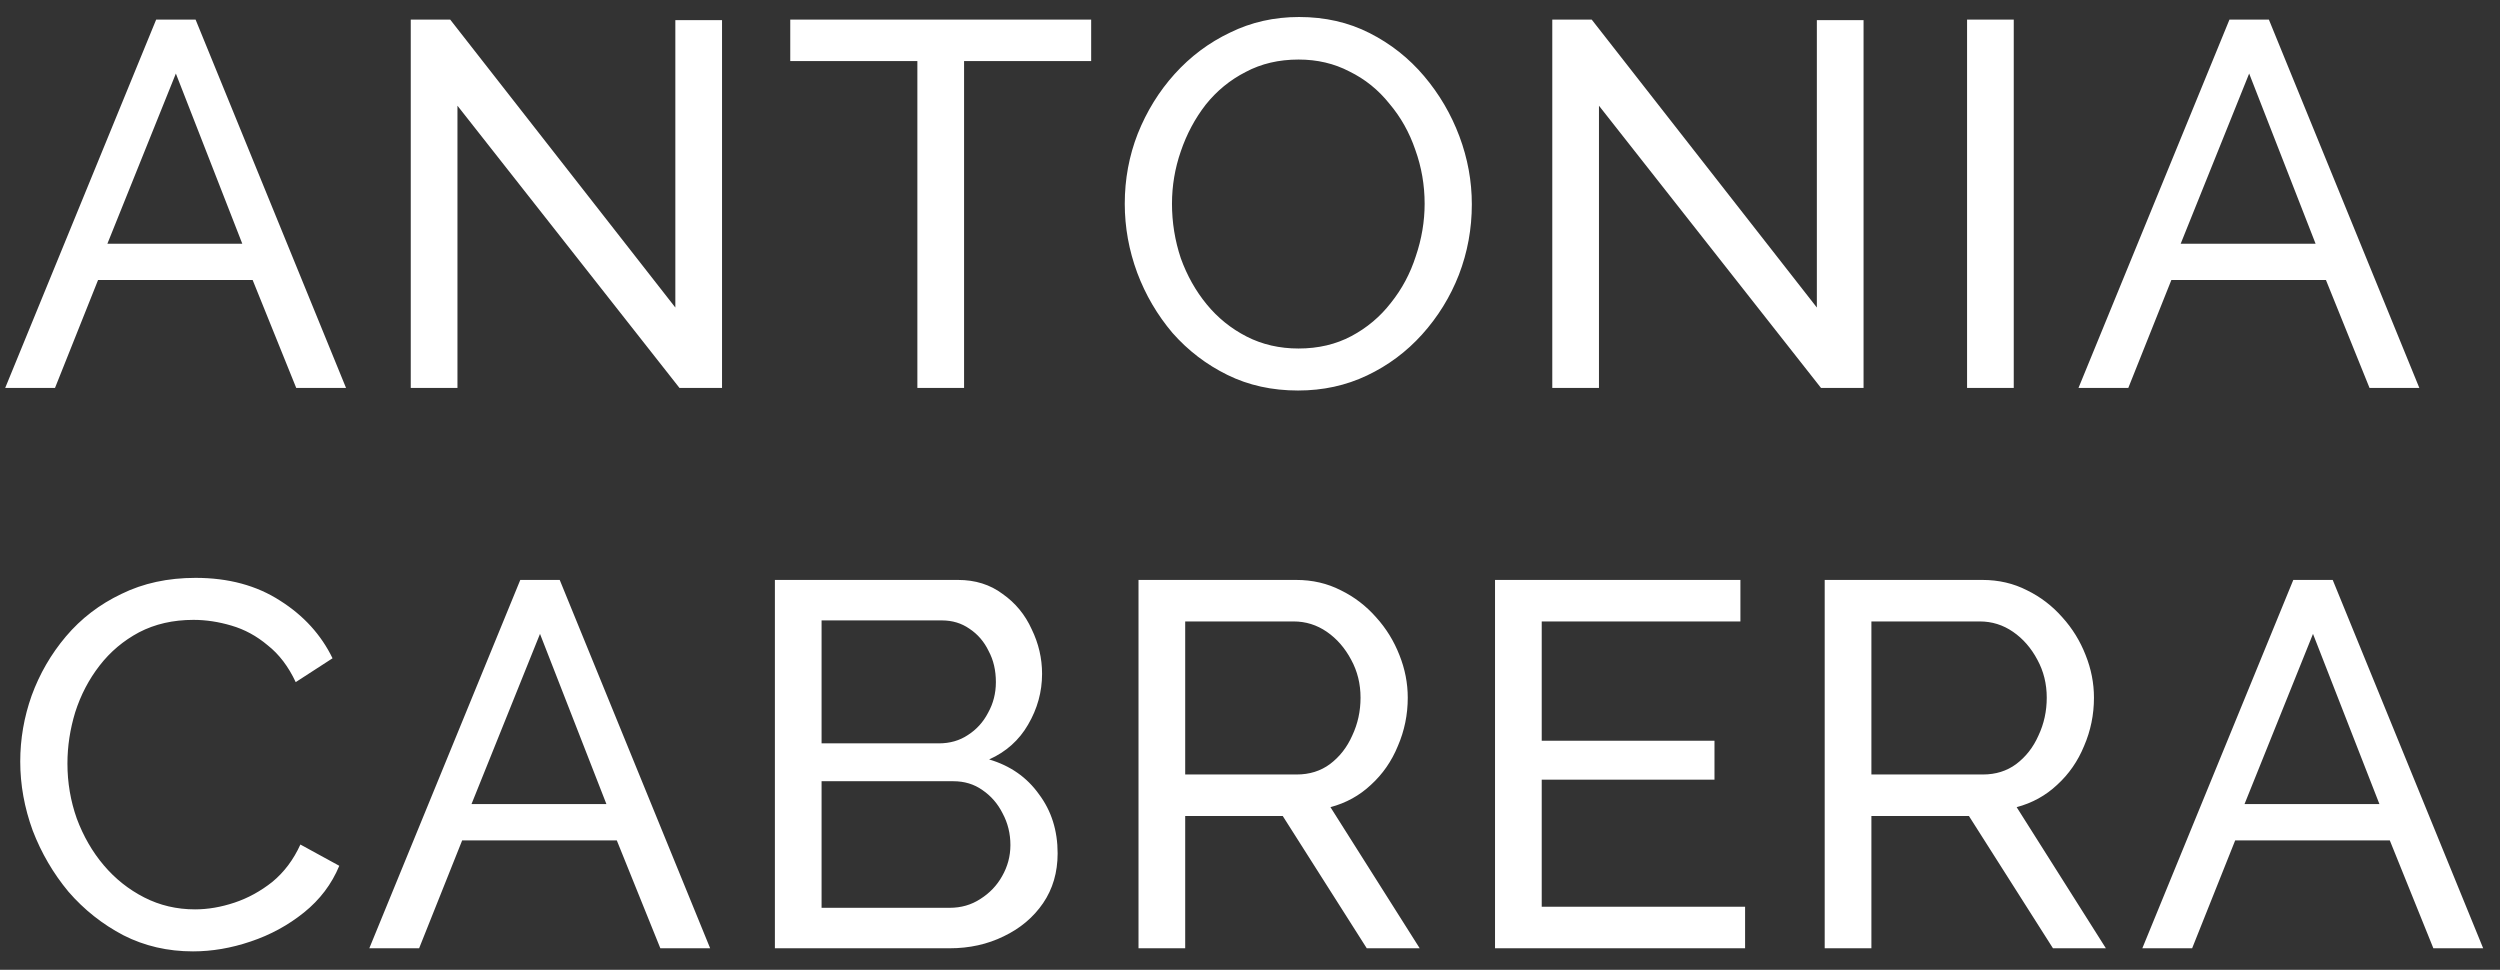 <svg width="116" height="45" viewBox="0 0 116 45" fill="none" xmlns="http://www.w3.org/2000/svg">
<rect x="0" y="0" width="116" height="45" fill="#333333" stroke="none"/>
<path d="M7.246 0.909H9.075L16.056 18H13.745L11.723 12.993H4.55L2.552 18H0.241L7.246 0.909ZM11.242 11.308L8.16 3.412L4.983 11.308H11.242ZM21.226 4.905V18H19.059V0.909H20.889L31.336 14.269V0.933H33.502V18H31.528L21.226 4.905ZM50.63 2.835H44.733V18H42.566V2.835H36.668V0.909H50.63V2.835ZM60.229 18.12C59.026 18.12 57.934 17.88 56.956 17.398C55.977 16.917 55.126 16.267 54.404 15.448C53.698 14.614 53.152 13.683 52.767 12.656C52.382 11.613 52.189 10.546 52.189 9.454C52.189 8.315 52.39 7.232 52.791 6.205C53.208 5.162 53.778 4.239 54.5 3.437C55.239 2.618 56.097 1.976 57.076 1.511C58.055 1.029 59.122 0.789 60.278 0.789C61.481 0.789 62.572 1.037 63.551 1.535C64.53 2.032 65.373 2.698 66.079 3.533C66.785 4.367 67.331 5.298 67.716 6.325C68.101 7.352 68.293 8.403 68.293 9.479C68.293 10.618 68.093 11.709 67.692 12.752C67.29 13.779 66.721 14.702 65.983 15.521C65.26 16.323 64.41 16.957 63.431 17.422C62.452 17.888 61.385 18.12 60.229 18.12ZM54.38 9.454C54.38 10.321 54.516 11.164 54.789 11.982C55.078 12.784 55.479 13.499 55.993 14.124C56.506 14.75 57.124 15.248 57.846 15.617C58.568 15.986 59.371 16.171 60.253 16.171C61.168 16.171 61.987 15.978 62.709 15.593C63.431 15.208 64.041 14.694 64.538 14.052C65.052 13.41 65.437 12.688 65.694 11.886C65.966 11.083 66.103 10.273 66.103 9.454C66.103 8.588 65.959 7.753 65.67 6.951C65.397 6.149 64.996 5.434 64.466 4.809C63.953 4.167 63.335 3.669 62.612 3.316C61.906 2.947 61.12 2.763 60.253 2.763C59.339 2.763 58.52 2.955 57.798 3.34C57.076 3.709 56.458 4.215 55.945 4.857C55.447 5.499 55.062 6.221 54.789 7.023C54.516 7.81 54.38 8.62 54.38 9.454ZM74.192 4.905V18H72.026V0.909H73.855L84.302 14.269V0.933H86.469V18H84.495L74.192 4.905ZM91.272 18V0.909H93.438V18H91.272ZM103.447 0.909H105.276L112.257 18H109.946L107.924 12.993H100.751L98.753 18H96.442L103.447 0.909ZM107.443 11.308L104.361 3.412L101.184 11.308H107.443ZM0.939 35.334C0.939 34.291 1.115 33.272 1.468 32.277C1.837 31.266 2.367 30.351 3.057 29.533C3.763 28.698 4.622 28.04 5.633 27.559C6.644 27.061 7.791 26.813 9.075 26.813C10.6 26.813 11.908 27.166 12.999 27.872C14.09 28.562 14.9 29.453 15.43 30.544L13.721 31.651C13.384 30.929 12.951 30.359 12.421 29.942C11.908 29.509 11.346 29.204 10.736 29.027C10.142 28.851 9.557 28.762 8.979 28.762C8.032 28.762 7.189 28.955 6.451 29.34C5.729 29.725 5.119 30.239 4.622 30.881C4.124 31.523 3.747 32.245 3.49 33.047C3.25 33.834 3.129 34.628 3.129 35.43C3.129 36.313 3.274 37.164 3.563 37.982C3.868 38.8 4.285 39.523 4.814 40.148C5.344 40.774 5.97 41.272 6.692 41.641C7.414 42.01 8.2 42.195 9.051 42.195C9.645 42.195 10.255 42.09 10.88 41.882C11.506 41.673 12.092 41.352 12.638 40.919C13.183 40.469 13.617 39.892 13.938 39.186L15.743 40.173C15.39 41.023 14.844 41.745 14.106 42.339C13.368 42.933 12.541 43.382 11.627 43.687C10.728 43.992 9.837 44.144 8.955 44.144C7.783 44.144 6.708 43.896 5.729 43.398C4.75 42.885 3.9 42.211 3.177 41.376C2.471 40.526 1.918 39.579 1.517 38.536C1.131 37.477 0.939 36.409 0.939 35.334ZM24.141 26.909H25.971L32.951 44H30.64L28.619 38.993H21.445L19.447 44H17.136L24.141 26.909ZM28.137 37.308L25.056 29.412L21.878 37.308H28.137ZM49.074 39.595C49.074 40.477 48.849 41.248 48.4 41.906C47.95 42.564 47.341 43.077 46.57 43.446C45.816 43.815 44.981 44 44.067 44H35.955V26.909H44.452C45.254 26.909 45.944 27.126 46.522 27.559C47.116 27.976 47.565 28.522 47.87 29.196C48.191 29.854 48.352 30.544 48.352 31.266C48.352 32.1 48.135 32.887 47.702 33.625C47.284 34.347 46.683 34.885 45.896 35.238C46.875 35.527 47.645 36.064 48.207 36.851C48.785 37.621 49.074 38.536 49.074 39.595ZM46.883 39.21C46.883 38.68 46.763 38.191 46.522 37.741C46.297 37.292 45.984 36.931 45.583 36.658C45.198 36.385 44.749 36.249 44.235 36.249H38.121V42.122H44.067C44.596 42.122 45.07 41.986 45.487 41.713C45.92 41.44 46.257 41.087 46.498 40.654C46.755 40.205 46.883 39.723 46.883 39.21ZM38.121 28.787V34.492H43.561C44.075 34.492 44.524 34.363 44.909 34.106C45.31 33.85 45.623 33.505 45.848 33.071C46.089 32.638 46.209 32.165 46.209 31.651C46.209 31.105 46.097 30.624 45.872 30.207C45.664 29.773 45.367 29.428 44.981 29.172C44.612 28.915 44.187 28.787 43.706 28.787H38.121ZM52.827 44V26.909H60.144C60.899 26.909 61.589 27.069 62.215 27.39C62.84 27.695 63.386 28.113 63.851 28.642C64.317 29.156 64.678 29.741 64.935 30.399C65.191 31.041 65.32 31.699 65.32 32.373C65.32 33.16 65.167 33.906 64.862 34.612C64.574 35.318 64.156 35.92 63.611 36.417C63.081 36.915 62.455 37.26 61.733 37.452L65.874 44H63.418L59.519 37.862H54.993V44H52.827ZM54.993 35.936H60.168C60.762 35.936 61.276 35.775 61.709 35.455C62.158 35.117 62.503 34.676 62.744 34.13C63.001 33.585 63.129 32.999 63.129 32.373C63.129 31.731 62.985 31.146 62.696 30.616C62.407 30.07 62.03 29.637 61.565 29.316C61.099 28.995 60.586 28.835 60.024 28.835H54.993V35.936ZM80.972 42.074V44H69.369V26.909H80.755V28.835H71.536V34.371H79.552V36.177H71.536V42.074H80.972ZM84.666 44V26.909H91.984C92.738 26.909 93.428 27.069 94.054 27.39C94.68 27.695 95.226 28.113 95.691 28.642C96.157 29.156 96.518 29.741 96.774 30.399C97.031 31.041 97.16 31.699 97.16 32.373C97.16 33.16 97.007 33.906 96.702 34.612C96.413 35.318 95.996 35.92 95.451 36.417C94.921 36.915 94.295 37.26 93.573 37.452L97.713 44H95.258L91.358 37.862H86.833V44H84.666ZM86.833 35.936H92.008C92.602 35.936 93.115 35.775 93.549 35.455C93.998 35.117 94.343 34.676 94.584 34.13C94.841 33.585 94.969 32.999 94.969 32.373C94.969 31.731 94.825 31.146 94.536 30.616C94.247 30.07 93.87 29.637 93.404 29.316C92.939 28.995 92.425 28.835 91.864 28.835H86.833V35.936ZM106.409 26.909H108.238L115.219 44H112.908L110.886 38.993H103.713L101.715 44H99.404L106.409 26.909ZM110.405 37.308L107.323 29.412L104.146 37.308H110.405Z" fill="white"/>
</svg>
